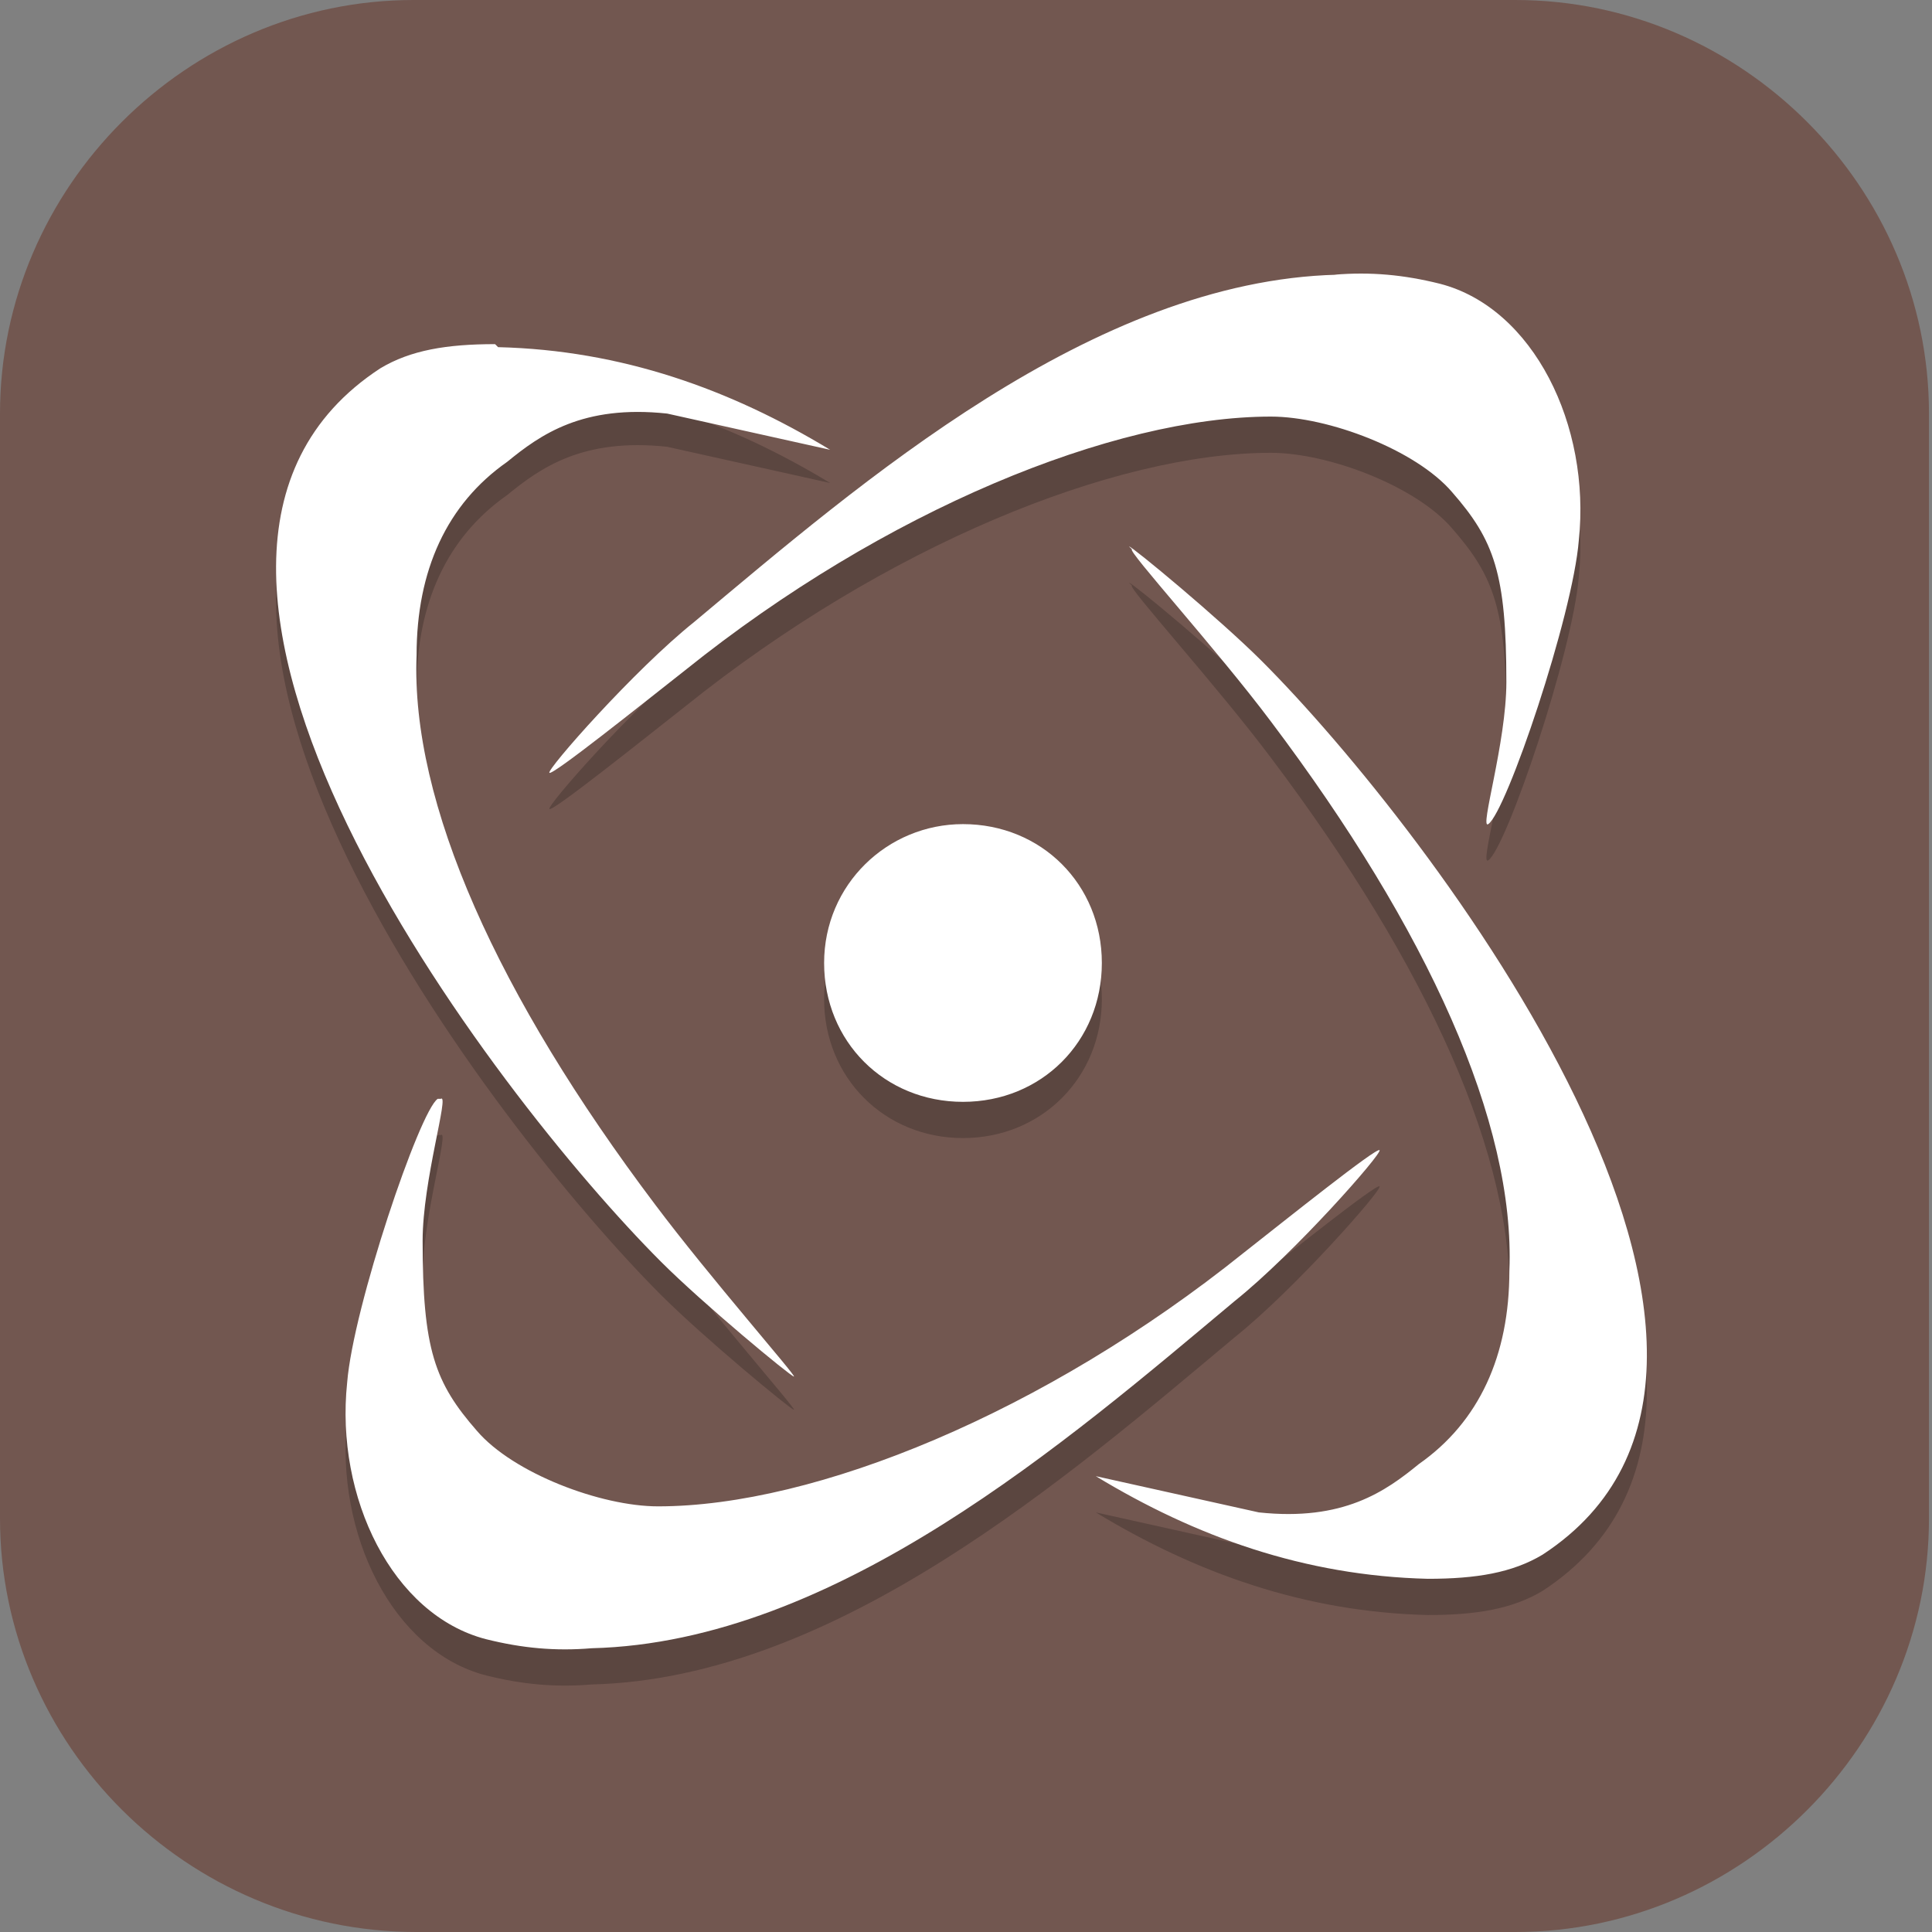 <?xml version="1.0" encoding="UTF-8"?>
<svg id="_图层_1" xmlns="http://www.w3.org/2000/svg" version="1.1" viewBox="0 0 64 64" width="48" height="48">
  <rect x="0" y="0" width="64" height="64" fill="#808080" stroke="none"/>
  <!-- Generator: Adobe Illustrator 29.0.1, SVG Export Plug-In . SVG Version: 2.1.0 Build 192)  -->
  <defs>
    <style>
      .st0 {
        fill: #725750;
      }

      .st1 {
        fill: #40a459;
      }

      .st1, .st2, .st3, .st4, .st5, .st6, .st7, .st8, .st9 {
        display: none;
      }

      .st2, .st3, .st10, .st9, .st11 {
        isolation: isolate;
      }

      .st2, .st7, .st10, .st9 {
        opacity: .2;
      }

      .st3, .st12, .st6, .st9, .st11 {
        fill: #fff;
      }

      .st3, .st11 {
        opacity: .1;
      }

      .st4 {
        fill: #7c30b0;
      }

      .st5 {
        fill: #d89b20;
      }

      .st13 {
        fill: #a45390;
      }

      .st14 {
        fill: #6db832;
      }

      .st15 {
        fill: #c2352a;
      }

      .st16 {
        fill: #4987d7;
      }
    </style>
  </defs>
  <path class="st0" d="M50.3,64H13.8c-7.6,0-13.8-6.2-13.8-13.7V13.7C0,6.2,6.2,0,13.7,0h36.5c7.5,0,13.7,6.2,13.7,13.7v36.6c0,7.5-6.2,13.7-13.7,13.7h0Z"/>
  <g class="st8">
    <path class="st2" d="M0,59.5v2.3c0,1.9,1.5,3.4,3.4,3.4h57.4c1.9,0,3.4-1.5,3.4-3.4v-2.3c0,1.9-1.5,3.4-3.4,3.4H3.4c-1.9.1-3.4-1.5-3.4-3.4Z"/>
    <path class="st16" d="M3.2-.1C2.3-.1,1.5.3.9.8l31.2,31.2L63.3.8c-.6-.6-1.4-.9-2.3-.9H3.2Z"/>
    <path class="st13" d="M3.2,64.1c-.9,0-1.7-.4-2.3-.9l31.2-31.2,31.2,31.2c-.6.6-1.4.9-2.3.9H3.2Z"/>
    <path class="st14" d="M64.2,3.1c0-.9-.4-1.7-.9-2.3l-31.2,31.2,31.2,31.2c.6-.6.9-1.4.9-2.3V3.1h0Z"/>
    <path class="st15" d="M0,3.1c0-.9.4-1.7.9-2.3l31.2,31.2L.9,63.2c-.6-.6-.9-1.4-.9-2.3V3.1h0Z"/>
    <path class="st10" d="M35,5.6c-1.4,0-2.5.2-3.6.5-1,.3-1.9.8-2.6,1.3-.7.6-1.3,1.2-1.8,2s-.8,1.3-1.1,2.1c-.3.9-.5,1.8-.6,2.8s-.2,1.9-.2,2.9h0c0,1.5.2,2.9.5,4,.4,1.1.9,2,1.5,2.8.7.7,1.4,1.3,2.3,1.7.9.4,1.8.5,2.8.5s2-.2,2.8-.5,1.5-.8,2.1-1.4,1-1.4,1.3-2.2c.3-.9.5-1.9.5-3s0-2-.4-2.8c-.3-.8-.6-1.6-1.1-2.1-.5-.6-1.1-1-1.8-1.3s-1.5-.4-2.4-.4-1.1,0-1.5.2c-.4.1-.8.3-1.2.5-.4.2-.7.6-.9.9-.3.3-.5.6-.7.9h-.2c0-1,.2-1.8.4-2.6.2-.8.5-1.1,1-1.7.5-.6,1.1-1,1.9-1.3.8-.3,1.8-.5,3.1-.5s.8,0,1.2,0,.8.1,1.1.2v-3.5h-2.6.2ZM32.4,16c.8,0,1.5.3,1.9.9s.6,1.4.6,2.4,0,1.1-.2,1.6c0,.4-.3.8-.5,1.1-.2.3-.5.5-.8.7-.3.1-.7.2-1,.2s-.9-.1-1.2-.4c-.3-.2-.6-.5-.9-.9-.2-.4-.4-.8-.5-1.3s-.2-1-.2-1.4,0-.7.2-1c.1-.3.3-.6.6-.9.3-.3.6-.5.9-.7.4-.2.7-.3,1.2-.3h0ZM47,24v10.3l1,.9c.2,0,.4,0,.6-.2.2,0,.5,0,.8-.2.3,0,.5,0,.8,0h.8c1.3,0,2.3.3,3,.8.6.5,1,1.3,1,2.3s-.3,2-1,2.5-1.6.8-2.9.8-.9,0-1.3,0-.9-.2-1.4-.3-.9-.3-1.3-.4c-.4-.2-.8-.3-1.1-.5v3.7c.3.2.7.3,1.1.5.4,0,.9.3,1.3.3s1,.2,1.5.2h1.5c1.3,0,2.4-.2,3.4-.5s1.8-.8,2.5-1.4c.7-.6,1.2-1.4,1.5-2.2.3-.9.5-1.9.5-3s-.2-1.9-.5-2.7-.8-1.4-1.3-2c-.6-.5-1.2-.9-2-1.2-.8-.3-1.6-.4-2.5-.4h0c-.6,0-1.1,0-1.5.1-.4,0-.7.1-1,.2l.3-4.1h6.5v-3.4s-10.3,0-10.3,0ZM11.5,24.1c-.8,0-1.6,0-2.2.3-.7.2-1.3.4-1.8.6-.6.3-1.1.6-1.5.9-.5.3-.9.5-1.3.9l2.4,2.8c.7-.7,1.5-1.2,2.1-1.6.7-.4,1.4-.5,2.1-.5s1.3.2,1.7.6.6.9.6,1.6,0,1.2-.3,1.7c-.2.5-.5,1.1-.8,1.6-.4.5-.8,1.1-1.3,1.6-.5.6-1,1.2-1.7,1.8l-4.8,5.4v2.8h13.7v-3.4h-8.3v-.2l2.5-2.7c.7-.7,1.4-1.4,2-2.1.6-.7,1.2-1.4,1.7-2.1.5-.7.9-1.4,1.1-2.2.3-.7.4-1.5.4-2.3s-.1-1.7-.4-2.4c-.3-.7-.7-1.1-1.3-1.6-.6-.5-1.2-.9-2-1.2-.8-.3-1.7-.4-2.6-.4h0ZM25.2,42.5v3.2h9.4l-7.3,17.2h4.5l7.1-17.7v-2.7h-13.8.1Z"/>
    <path class="st12" d="M35,4.5c-1.4,0-2.5.2-3.6.5-1,.3-1.9.8-2.6,1.3-.7.6-1.3,1.2-1.8,2s-.8,1.3-1.1,2.1c-.3.9-.5,1.8-.6,2.8s-.2,1.9-.2,2.9h0c0,1.5.2,2.9.5,4,.4,1.1.9,2,1.5,2.8.7.7,1.4,1.3,2.3,1.7.9.4,1.8.5,2.8.5s2-.2,2.8-.5,1.5-.8,2.1-1.4,1-1.4,1.3-2.2c.3-.9.5-1.9.5-3s0-2-.4-2.8c-.3-.8-.6-1.6-1.1-2.1-.5-.6-1.1-1-1.8-1.3s-1.5-.4-2.4-.4-1.1,0-1.5.2c-.4.1-.8.3-1.2.5-.4.2-.7.6-.9.9-.3.3-.5.6-.7.9h-.2c0-1,.2-1.8.4-2.6.2-.8.5-1.1,1-1.7.5-.6,1.1-1,1.9-1.3.8-.3,1.8-.5,3.1-.5s.8,0,1.2,0,.8,0,1.1.2v-3.5h-2.6.2ZM32.4,14.9c.8,0,1.5.3,1.9.9.4.6.6,1.4.6,2.4s0,1.1-.2,1.6c0,.4-.3.8-.5,1.1-.2.3-.5.5-.8.7-.3.1-.7.2-1,.2s-.9-.1-1.2-.4c-.3-.2-.6-.5-.9-.9-.2-.4-.4-.8-.5-1.3s-.2-1-.2-1.4,0-.7.2-1c.1-.3.3-.6.6-.9.3-.3.6-.5.9-.7.4-.2.7-.3,1.2-.3h0ZM47,22.8v10.3l1,.9c.2,0,.4,0,.6-.2.2,0,.5,0,.8-.2.3,0,.5,0,.8,0h.8c1.3,0,2.3.3,3,.8.6.5,1,1.3,1,2.3s-.3,2-1,2.5-1.6.8-2.9.8-.9,0-1.3,0-.9-.2-1.4-.3-.9-.3-1.3-.4c-.4-.2-.8-.3-1.1-.5v3.7c.3.2.7.3,1.1.5.4,0,.9.3,1.3.3s1,.2,1.5.2h1.5c1.3,0,2.4-.2,3.4-.5s1.8-.8,2.5-1.4c.7-.6,1.2-1.4,1.5-2.2.3-.9.5-1.9.5-3s-.2-1.9-.5-2.7-.8-1.4-1.3-2c-.6-.5-1.2-.9-2-1.2-.8-.3-1.6-.4-2.5-.4h0c-.6,0-1.1,0-1.5.1-.4,0-.7.1-1,.2l.3-4.1h6.5v-3.4s-10.3,0-10.3,0ZM11.5,22.9c-.8,0-1.6,0-2.2.3-.7.2-1.3.4-1.8.6-.6.3-1.1.6-1.5.9-.5.3-.9.5-1.3.9l2.4,2.8c.7-.7,1.5-1.2,2.1-1.6.7-.4,1.4-.5,2.1-.5s1.3.2,1.7.6.6.9.6,1.6,0,1.2-.3,1.7c-.2.5-.5,1.1-.8,1.6-.4.5-.8,1.1-1.3,1.6-.5.6-1,1.2-1.7,1.8l-4.8,5.4v2.8h13.7v-3.4h-8.3v-.2l2.5-2.7c.7-.7,1.4-1.4,2-2.1.6-.7,1.2-1.4,1.7-2.1.5-.7.9-1.4,1.1-2.2.3-.7.4-1.5.4-2.3s-.1-1.7-.4-2.4c-.3-.7-.7-1.1-1.3-1.6-.6-.5-1.2-.9-2-1.2-.8-.3-1.7-.4-2.6-.4h0ZM25.2,41.4v3.2h9.4l-7.3,17.2h4.5l7.1-17.7v-2.7h-13.8.1Z"/>
    <path class="st3" d="M3.4-.1C1.5-.1,0,1.4,0,3.3v1.1C0,2.6,1.5,1,3.4,1h57.4c1.9,0,3.4,1.5,3.4,3.4v-1.1c0-1.9-1.5-3.4-3.4-3.4,0,0-57.4,0-57.4,0Z"/>
  </g>
  <path class="st6" d="M45.5,36c4.6,0,8.2,3.7,8.2,8.2s-3.7,8.2-8.2,8.2-8.2-3.7-8.2-8.2,3.7-8.2,8.2-8.2ZM32,48.1c1.1,0,2,.9,2,2s-.9,2-2,2H14c-1.1,0-2-.9-2-2s.9-2,2-2h18ZM49.1,40.7l-4.4,4.6-2.4-2.4c-.4-.4-1.1-.4-1.5,0h0c-.4.5-.4,1.2,0,1.6l3.1,3.2c.4.4,1.1.4,1.5,0l5.1-5.5c.4-.4.4-1.2,0-1.6-.4-.4-1.1-.4-1.5,0h.1ZM23,40.4c1.1,0,2,.9,2,2s-.9,2-2,2h-9c-1.1,0-2-.9-2-2s.9-2,2-2h9ZM38.8,14.8c.8.5,1.2,1.5.8,2.3h0l-11.1,19.8c-.5.9-1.6,1.2-2.4.7s-1.2-1.5-.8-2.3l3.3-5.9v-.2h0l-3.5-12c-.3-1,.3-2,1.2-2.2h0c.9-.3,1.9.2,2.2,1.1h0l2.5,8.9,5.4-9.6c.5-.9,1.6-1.2,2.4-.7h0ZM16.6,10.2c.9.1,1.6,1,1.6,1.9h0l-2.3,16.7h7.1c1,0,1.7.7,1.8,1.7h0c0,1.1-.7,1.8-1.7,1.9h-9.2c-1,0-1.8-.8-1.8-1.8h0c0-.1,2.6-18.9,2.6-18.9.1-1,1-1.7,2-1.5h0ZM53.2,16.1c.2,1-.5,1.9-1.5,2.1h-.6c-1.6.4-2.6.7-4,2.4-.8,1.1-1.3,2.5-1.6,4.1l-.7,4.6c0,1-1.1,1.7-2,1.5-.9-.1-1.6-1-1.5-1.9h0l1.9-12.8c0-1,1.1-1.7,2-1.5.9.1,1.6,1,1.5,1.9h0v1.1c.8-1.3,2.1-2.3,3.8-2.9h.5c1-.2,1.9.5,2.1,1.5h0Z"/>
  <g class="st8">
    <path class="st2" d="M0,32.1c0,.4,0,.8,0,1.1,0,17.8,14.2,32.1,31.9,32.1s31.9-14.3,31.9-32.1,0-.8,0-1.1c-.6,17.2-14.6,30.9-31.8,30.9S.7,49.3,0,32.1h0Z"/>
    <path class="st1" d="M31.9,0h0c17.6,0,31.9,14.4,31.9,32.1h0c0,17.7-14.3,32.1-31.9,32.1h0C14.3,64.1,0,49.8,0,32.1H0C0,14.4,14.3,0,31.9,0Z"/>
    <path class="st10" d="M23.7,12.6c-.5,0-1,0-1.3.1-1.6.5-2.6,1.7-3.2,3.7-.5,1.7-.5,4.8,0,7.4,0,.5.2.9.2,1,0,0-.1.2-.9.3-3.7.8-6.4,2.1-8,3.7-.7.7-1.1,1.3-1.4,2.1-.2.6-.2,1.6,0,2.2.5,1.5,1.7,2.9,3.7,4.1,1.4.9,1.8.9,2.3.5.2-.2.3-.3.3-.6,0-.5-.2-.7-.8-1.1-4.1-2.3-4.8-4.6-2.1-6.7,1.4-1,3.3-1.9,6-2.5,1.2-.3,1.4-.3,1.4-.2s.8,2.9,1.3,4.1l.5,1.2-.6,1.1c-2.4,4.6-3.9,9.2-4.1,12.6-.2,2.6.3,4.5,1.5,5.7,1.3,1.3,3.1,1.5,5.4.8.9-.3,2.6-1.1,3.6-1.8.7-.5.9-.6,1-.9s0-.3,0-.6c-.1-.4-.4-.6-.9-.6s-.4,0-1.1.5c-1.6,1-3,1.7-4.2,1.9-1.7.3-2.8-.4-3.2-2.2-.2-.8-.2-3.2,0-4.4.4-2,1-4.1,1.9-6.2.5-1.3,1.5-3.4,1.7-3.6,0,0,.2,0,.4.6,1.2,2.6,2.9,5.7,4.6,8.2,4.1,6,8.6,10,12.1,10.5h0c1.5.3,2.8-.1,3.8-1.1.8-.8,1.3-2,1.6-3.6.2-1,.2-3.8,0-5.2-.6-4.1-2.1-8.7-4.3-13.4-.3-.7-.5-.9-1-.9-.5,0-.9.4-.9.9s.2.6.5,1.2c2.8,5.8,4.2,11.5,4.1,15.6,0,2.4-.7,3.9-1.9,4.5-.6.3-1.4.3-2.4,0-4.7-1.6-11-9.4-15-18.6l-.4-.9.6-1c.7-1.1,2.3-3.7,3.1-4.7l.5-.7h1.4c8.3,0,16.6,1.9,20.9,4.7.9.6,2,1.7,2.3,2.3.2.4.3.5.3,1.1s0,.7-.2,1c-.5,1-1.9,2.1-3.8,2.8-.8.4-1.1.6-1.1,1.1s.3.7.7.9c.3,0,.4,0,.8-.1,2.9-1.1,4.9-2.9,5.4-4.7.1-.5.1-1.4,0-1.9-.2-.9-1-2.1-1.9-2.9-4-3.6-12.5-5.9-22.6-6.1h-.7s.8-1,.8-1c.5-.5,1.3-1.4,1.8-1.9,2.9-2.9,5.5-4.8,7.8-5.6.7-.3.9-.3,1.7-.3s.9,0,1.2.2c.4.2.9.7,1.1,1.1.5.9.6,2.6.4,4.3,0,.6-.1,1.3-.1,1.5,0,.4,0,.5.2.7.2.2.3.2.6.2.4,0,.8-.2.9-.5.3-.8.5-3.8.3-5.1-.3-1.9-1.2-3.2-2.5-3.9-2.3-1.1-5.8,0-9.7,3.1-2.1,1.7-4.8,4.5-6.7,6.9l-.2.2h-1.1c-.9.1-2.5.3-4.2.5h-.4s-.2-.9-.2-.9c-.3-1.9-.3-2.1-.3-3.9s0-1.9.2-2.5c.4-1.6,1.1-2.6,2.1-2.8,1.3-.3,3,.4,5.3,2.1.7.6,1.6,0,1.5-.8,0-.4-.4-.7-1.6-1.5-1-.7-2.1-1.2-3-1.5-.4-.1-1-.2-1.5-.2ZM24.9,26c.3,0,.6,0,.6,0s-.3.5-.7,1.1c-.4.6-.9,1.4-1.2,1.9-.3.5-.6.9-.6.9,0,0-.2-.1-.5-1.2-.5-1.5-.7-2.2-.6-2.3,0,0,2.1-.3,3.1-.4ZM31.9,30.9c-1.3,0-2.3,1-2.3,2.3s1,2.3,2.3,2.3,2.3-1,2.3-2.3-1-2.3-2.3-2.3Z"/>
    <path class="st12" d="M23.7,11.5c-.5,0-1,0-1.3.1-1.6.5-2.6,1.7-3.2,3.7-.5,1.7-.5,4.8,0,7.4,0,.5.2.9.2,1,0,0-.1.2-.9.3-3.7.8-6.4,2.1-8,3.7-.7.7-1.1,1.3-1.4,2.1-.2.6-.2,1.6,0,2.2.5,1.5,1.7,2.9,3.7,4.1,1.4.9,1.8.9,2.3.5.2-.2.3-.3.3-.6,0-.5-.2-.7-.8-1.1-4.1-2.3-4.8-4.6-2.1-6.7,1.4-1,3.3-1.9,6-2.5,1.2-.3,1.4-.3,1.4-.2s.8,2.9,1.3,4.1l.5,1.2-.6,1.1c-2.4,4.6-3.9,9.2-4.1,12.6-.2,2.6.3,4.5,1.5,5.7,1.3,1.3,3.1,1.5,5.4.8.9-.3,2.6-1.1,3.6-1.8.7-.5.9-.6,1-.9s0-.3,0-.6c-.1-.4-.4-.6-.9-.6s-.4,0-1.1.5c-1.6,1-3,1.7-4.2,1.9-1.7.3-2.8-.4-3.2-2.2-.2-.8-.2-3.2,0-4.4.4-2,1-4.1,1.9-6.2.5-1.3,1.5-3.4,1.7-3.6,0,0,.2,0,.4.6,1.2,2.6,2.9,5.7,4.6,8.2,4.1,6,8.6,10,12.1,10.5h0c1.5.3,2.8-.1,3.8-1.1.8-.8,1.3-2,1.6-3.6.2-1,.2-3.8,0-5.2-.6-4.1-2.1-8.7-4.3-13.4-.3-.7-.5-.9-1-.9-.5,0-.9.4-.9.9s.2.6.5,1.2c2.8,5.8,4.2,11.5,4.1,15.6,0,2.4-.7,3.9-1.9,4.5-.6.3-1.4.3-2.4,0-4.7-1.6-11-9.4-15-18.6l-.4-.9.6-1c.7-1.1,2.3-3.7,3.1-4.7l.5-.7h1.4c8.3,0,16.6,1.9,20.9,4.7.9.6,2,1.7,2.3,2.3.2.4.3.5.3,1.1s0,.7-.2,1c-.5,1-1.9,2.1-3.8,2.8-.8.4-1.1.6-1.1,1.1s.3.7.7.9c.3,0,.4,0,.8-.1,2.9-1.1,4.9-2.9,5.4-4.7.1-.5.1-1.4,0-1.9-.2-.9-1-2.1-1.9-2.9-4-3.6-12.5-5.9-22.6-6.1h-.7s.8-1,.8-1c.5-.5,1.3-1.4,1.8-1.9,2.9-2.9,5.5-4.8,7.8-5.6.7-.3.9-.3,1.7-.3s.9,0,1.2.2c.4.2.9.7,1.1,1.1.5.9.6,2.6.4,4.3,0,.6-.1,1.3-.1,1.5,0,.4,0,.5.2.7.2.2.3.2.6.2.4,0,.8-.2.9-.5.3-.8.5-3.8.3-5.1-.3-1.9-1.2-3.2-2.5-3.9-2.3-1.1-5.8,0-9.7,3.1-2.1,1.7-4.8,4.5-6.7,6.9l-.2.2h-1.1c-.9.1-2.5.3-4.2.5h-.4s-.2-.9-.2-.9c-.3-1.9-.3-2.1-.3-3.9s0-1.9.2-2.5c.4-1.6,1.1-2.6,2.1-2.8,1.3-.3,3,.4,5.3,2.1.7.6,1.6,0,1.5-.8,0-.4-.4-.7-1.6-1.5-1-.7-2.1-1.2-3-1.5-.4-.1-1-.2-1.5-.2ZM24.9,24.8c.3,0,.6,0,.6,0s-.3.5-.7,1.1c-.4.6-.9,1.4-1.2,1.9-.3.5-.6.9-.6.9,0,0-.2-.1-.5-1.2-.5-1.5-.7-2.2-.6-2.3,0,0,2.1-.3,3.1-.4ZM31.9,29.8c-1.3,0-2.3,1-2.3,2.3s1,2.3,2.3,2.3,2.3-1,2.3-2.3-1-2.3-2.3-2.3Z"/>
    <path class="st9" d="M31.9,0C14.2,0,0,14.3,0,32.1s0,.3,0,.4C.4,15,14.5,1.1,31.9,1.1s31.5,13.9,31.9,31.3c0-.1,0-.3,0-.4C63.8,14.3,49.6,0,31.9,0Z"/>
  </g>
  <g class="st8">
    <path class="st2" d="M0,32c0,.4,0,.8,0,1.1,0,17.7,14.3,32,32.1,32s32.1-14.3,32.1-32,0-.8,0-1.1c-.6,17.2-14.7,30.8-32.1,30.8S.7,49.1,0,32h0Z"/>
    <path class="st5" d="M32.1,0h0c17.7,0,32.1,14.3,32.1,32h0c0,17.7-14.4,32-32.1,32h0C14.4,63.9,0,49.6,0,32H0C0,14.3,14.4,0,32.1,0Z"/>
    <path class="st10" d="M23.9,12.6c-.5,0-1,0-1.3.1-1.6.5-2.6,1.7-3.2,3.6-.5,1.7-.5,4.7,0,7.4,0,.5.2.9.2.9,0,0-.1.2-.9.3-3.7.8-6.4,2.1-8,3.7-.7.7-1.1,1.3-1.4,2.1-.2.5-.2,1.6,0,2.2.5,1.5,1.7,2.9,3.8,4.1,1.4.9,1.8.9,2.3.5.2-.2.3-.3.3-.6,0-.5-.2-.7-.8-1.1-4.2-2.3-4.9-4.6-2.1-6.6,1.4-1,3.4-1.9,6-2.5,1.2-.3,1.4-.3,1.4-.2s.9,2.9,1.3,4l.5,1.2-.6,1.1c-2.4,4.6-3.9,9.2-4.1,12.6-.2,2.6.3,4.5,1.5,5.6,1.3,1.3,3.1,1.5,5.4.8.9-.3,2.6-1.1,3.6-1.8.7-.5.9-.6,1-.9s0-.3,0-.6c-.1-.4-.4-.6-.9-.6s-.5,0-1.1.5c-1.6,1-3,1.7-4.3,1.9-1.7.3-2.8-.4-3.3-2.2-.2-.8-.2-3.2,0-4.4.4-2,1-4,1.9-6.2.5-1.3,1.5-3.4,1.7-3.6,0,0,.2,0,.4.6,1.2,2.6,2.9,5.7,4.7,8.2,4.1,6,8.7,9.9,12.1,10.5h0c1.5.2,2.8-.1,3.8-1.1.8-.8,1.4-2,1.7-3.5.2-1,.2-3.8,0-5.1-.6-4.1-2.1-8.7-4.3-13.3-.4-.7-.6-.9-1-.9-.5,0-.9.4-.9.9s.2.6.5,1.2c2.8,5.8,4.3,11.4,4.1,15.5,0,2.4-.7,3.9-1.9,4.4-.6.3-1.4.3-2.4,0-4.7-1.6-11-9.3-15.1-18.6l-.4-.9.6-1c.7-1.1,2.4-3.7,3.1-4.7l.5-.7h1.4c8.4,0,16.7,1.9,21.1,4.7.9.6,2,1.6,2.3,2.3.2.4.3.5.3,1.1s0,.7-.2,1c-.5,1-2,2.1-3.8,2.8-.8.4-1.1.6-1.1,1.1s.3.7.7.9c.3,0,.4,0,.8-.1,3-1.1,5-2.9,5.4-4.7.1-.5.1-1.4,0-1.9-.2-.9-1-2.1-1.9-2.9-4-3.5-12.6-5.8-22.7-6.1h-.7s.8-1,.8-1c.5-.5,1.3-1.4,1.8-1.9,2.9-2.9,5.6-4.8,7.9-5.5.7-.3.9-.3,1.7-.3s.9,0,1.2.2c.4.2.9.7,1.1,1.1.5.9.6,2.6.4,4.3,0,.6-.1,1.3-.1,1.5,0,.4,0,.5.2.7.2.2.3.2.6.2.4,0,.8-.2.9-.5.3-.8.5-3.8.3-5.1-.3-1.9-1.2-3.2-2.5-3.9-2.4-1.1-5.8,0-9.8,3.1-2.1,1.7-4.9,4.5-6.8,6.9l-.2.2h-1.1c-.9.1-2.5.3-4.3.5h-.4s-.2-.9-.2-.9c-.3-1.8-.4-2.1-.4-3.9s0-1.9.2-2.5c.4-1.6,1.1-2.5,2.1-2.7,1.3-.3,3,.4,5.3,2.1.7.5,1.7,0,1.5-.8,0-.4-.4-.7-1.6-1.5-1-.7-2.1-1.2-3-1.5-.4-.1-1-.2-1.5-.2ZM25.1,25.9c.3,0,.6,0,.6,0s-.3.5-.7,1.1c-.4.6-1,1.4-1.2,1.9-.3.5-.6.9-.6.9,0,0-.2-.1-.5-1.2-.5-1.5-.7-2.2-.6-2.3,0,0,2.1-.3,3.1-.4ZM32.1,30.8c-1.3,0-2.3,1-2.3,2.3s1,2.3,2.3,2.3,2.3-1,2.3-2.3-1-2.3-2.3-2.3Z"/>
    <path class="st12" d="M23.9,11.4c-.5,0-1,0-1.3.1-1.6.5-2.6,1.7-3.2,3.6-.5,1.7-.5,4.7,0,7.4,0,.5.2.9.2.9,0,0-.1.2-.9.3-3.7.8-6.4,2.1-8,3.7-.7.7-1.1,1.3-1.4,2.1-.2.5-.2,1.6,0,2.2.5,1.5,1.7,2.9,3.8,4.1,1.4.9,1.8.9,2.3.5.2-.2.3-.3.3-.6,0-.5-.2-.7-.8-1.1-4.2-2.3-4.9-4.6-2.1-6.6,1.4-1,3.4-1.9,6-2.5,1.2-.3,1.4-.3,1.4-.2s.9,2.9,1.3,4l.5,1.2-.6,1.1c-2.4,4.6-3.9,9.2-4.1,12.6-.2,2.6.3,4.5,1.5,5.6,1.3,1.3,3.1,1.5,5.4.8.9-.3,2.6-1.1,3.6-1.8.7-.5.9-.6,1-.9s0-.3,0-.6c-.1-.4-.4-.6-.9-.6s-.5,0-1.1.5c-1.6,1-3,1.7-4.3,1.9-1.7.3-2.8-.4-3.3-2.2-.2-.8-.2-3.2,0-4.4.4-2,1-4,1.9-6.2.5-1.3,1.5-3.4,1.7-3.6,0,0,.2,0,.4.6,1.2,2.6,2.9,5.7,4.7,8.2,4.1,6,8.7,9.9,12.1,10.5h0c1.5.2,2.8-.1,3.8-1.1.8-.8,1.4-2,1.7-3.5.2-1,.2-3.8,0-5.1-.6-4.1-2.1-8.7-4.3-13.3-.4-.7-.6-.9-1-.9-.5,0-.9.4-.9.9s.2.6.5,1.2c2.8,5.8,4.3,11.4,4.1,15.5,0,2.4-.7,3.9-1.9,4.4-.6.3-1.4.3-2.4,0-4.7-1.6-11-9.3-15.1-18.6l-.4-.9.6-1c.7-1.1,2.4-3.7,3.1-4.7l.5-.7h1.4c8.4,0,16.7,1.9,21.1,4.7.9.6,2,1.6,2.3,2.3.2.4.3.5.3,1.1s0,.7-.2,1c-.5,1-2,2.1-3.8,2.8-.8.4-1.1.6-1.1,1.1s.3.7.7.9c.3,0,.4,0,.8-.1,3-1.1,5-2.9,5.4-4.7.1-.5.1-1.4,0-1.9-.2-.9-1-2.1-1.9-2.9-4-3.5-12.6-5.8-22.7-6.1h-.7s.8-1,.8-1c.5-.5,1.3-1.4,1.8-1.9,2.9-2.9,5.6-4.8,7.9-5.5.7-.3.9-.3,1.7-.3s.9,0,1.2.2c.4.2.9.7,1.1,1.1.5.9.6,2.6.4,4.3,0,.6-.1,1.3-.1,1.5,0,.4,0,.5.2.7.2.2.3.2.6.2.4,0,.8-.2.9-.5.3-.8.5-3.8.3-5.1-.3-1.9-1.2-3.2-2.5-3.9-2.4-1.1-5.8,0-9.8,3.1-2.1,1.7-4.9,4.5-6.8,6.9l-.2.2h-1.1c-.9.1-2.5.3-4.3.5h-.4s-.2-.9-.2-.9c-.3-1.8-.4-2.1-.4-3.9s0-1.9.2-2.5c.4-1.6,1.1-2.5,2.1-2.7,1.3-.3,3,.4,5.3,2.1.7.5,1.7,0,1.5-.8,0-.4-.4-.7-1.6-1.5-1-.7-2.1-1.2-3-1.5-.4-.1-1-.2-1.5-.2ZM25.1,24.8c.3,0,.6,0,.6,0s-.3.5-.7,1.1c-.4.6-1,1.4-1.2,1.9-.3.5-.6.9-.6.9,0,0-.2-.1-.5-1.2-.5-1.5-.7-2.2-.6-2.3,0,0,2.1-.3,3.1-.4ZM32.1,29.7c-1.3,0-2.3,1-2.3,2.3s1,2.3,2.3,2.3,2.3-1,2.3-2.3-1-2.3-2.3-2.3Z"/>
    <path class="st9" d="M32.1,0C14.3,0,0,14.3,0,32s0,.3,0,.4C.4,15,14.6,1.1,32.1,1.1s31.7,13.9,32.1,31.2c0-.1,0-.3,0-.4C64.2,14.3,49.9,0,32.1,0Z"/>
  </g>
  <g class="st8">
    <path class="st2" d="M0,32c0,.4,0,.8,0,1.1,0,17.7,14.3,32,32,32s32-14.3,32-32,0-.8,0-1.1c-.6,17.2-14.6,30.8-31.9,30.8S.7,49.1,0,32h0Z"/>
    <path class="st4" d="M32,0h0C49.7,0,64,14.3,64,32h0c0,17.6-14.3,32-32,32h0C14.3,63.9,0,49.6,0,32H0C0,14.3,14.3,0,32,0Z"/>
    <path class="st10" d="M33.1,6.3l-.5,1.1-1.2.2.9.9-.2,1.2,1.1-.6,1.1.6-.2-1.2.9-.9-1.2-.2-.5-1.1ZM23.8,12.6c-.5,0-1,0-1.3.1-1.6.5-2.6,1.7-3.2,3.6-.5,1.7-.5,4.7,0,7.4,0,.5.2.9.2.9,0,0-.1.2-.9.3-3.7.8-6.4,2.1-8,3.7-.7.7-1.1,1.3-1.4,2.1-.2.5-.2,1.6,0,2.2.5,1.5,1.7,2.9,3.7,4.1,1.4.9,1.8.9,2.3.5.2-.2.3-.3.3-.6,0-.5-.2-.7-.8-1.1-4.1-2.3-4.9-4.6-2.1-6.6,1.4-1,3.4-1.9,6-2.5,1.2-.3,1.4-.3,1.4-.2s.9,2.9,1.3,4l.5,1.2-.6,1.1c-2.4,4.6-3.9,9.2-4.1,12.6-.2,2.6.3,4.5,1.5,5.6,1.3,1.3,3.1,1.5,5.4.8.9-.3,2.6-1.1,3.6-1.8.7-.5.9-.6,1-.9,0-.3,0-.3,0-.6-.1-.4-.4-.6-.9-.6s-.5,0-1.1.5c-1.6,1-3,1.7-4.2,1.9-1.7.3-2.8-.4-3.3-2.2-.2-.8-.2-3.2,0-4.4.4-2,1-4,1.9-6.2.5-1.3,1.5-3.4,1.7-3.6,0,0,.2,0,.4.6,1.2,2.6,2.9,5.7,4.6,8.2,4.1,6,8.6,9.9,12.1,10.5h0c1.5.2,2.8-.1,3.8-1.1.8-.8,1.3-2,1.6-3.5.2-1,.2-3.8,0-5.1-.6-4.1-2.1-8.7-4.3-13.3-.3-.7-.5-.9-1-.9-.5,0-.9.4-.9.9s.2.6.5,1.2c2.8,5.8,4.3,11.4,4.1,15.5,0,2.4-.7,3.9-1.9,4.4-.6.3-1.4.3-2.4,0-4.7-1.6-11-9.3-15.1-18.6l-.4-.9.6-1c.7-1.1,2.3-3.7,3.1-4.7l.5-.7h1.4c8.3,0,16.6,1.9,21,4.7.9.6,2,1.6,2.3,2.3.2.4.3.5.3,1.1s0,.7-.2,1c-.5,1-2,2.1-3.8,2.8-.8.4-1.1.6-1.1,1.1s.3.7.7.9c.3,0,.4,0,.8-.1,2.9-1.1,5-2.9,5.4-4.7.1-.5.1-1.4,0-1.9-.2-.9-1-2.1-1.9-2.9-4-3.5-12.5-5.8-22.6-6.1h-.7s.8-1,.8-1c.5-.5,1.3-1.4,1.8-1.9,2.9-2.9,5.5-4.8,7.9-5.5.7-.3.9-.3,1.7-.3s.9,0,1.2.2c.4.2.9.7,1.1,1.1.5.9.6,2.6.4,4.3,0,.6-.1,1.3-.1,1.5,0,.4,0,.5.2.7.2.2.3.2.6.2.4,0,.8-.2.9-.5.3-.8.5-3.8.3-5.1-.3-1.9-1.2-3.2-2.5-3.9-2.4-1.1-5.8,0-9.8,3.1-2.1,1.7-4.8,4.5-6.7,6.9l-.2.2h-1.1c-.9.1-2.5.3-4.3.5h-.4s-.2-.9-.2-.9c-.3-1.8-.4-2.1-.4-3.9s0-1.9.2-2.5c.4-1.6,1.1-2.5,2.1-2.7,1.3-.3,3,.4,5.3,2.1.7.5,1.6,0,1.5-.8,0-.4-.4-.7-1.6-1.5-1-.7-2.1-1.2-3-1.5-.4-.1-1-.2-1.5-.2h0ZM14.9,16.6l-.5,1.1-1.2.2.9.9-.2,1.2,1.1-.6,1.1.6-.2-1.2.9-.9-1.2-.2-.5-1.1ZM52.6,21.1l-.5,1.1-1.2.2.9.9-.2,1.2,1.1-.6,1.1.6-.2-1.2.9-.9-1.2-.2-.5-1.1ZM25,25.9c.3,0,.6,0,.6,0s-.3.5-.7,1.1c-.4.6-.9,1.4-1.2,1.9-.3.5-.6.9-.6.9,0,0-.2-.1-.5-1.2-.5-1.5-.7-2.2-.6-2.3,0,0,2.1-.3,3.1-.4ZM32,30.8c-1.3,0-2.3,1-2.3,2.3s1,2.3,2.3,2.3,2.3-1,2.3-2.3-1-2.3-2.3-2.3ZM10.9,40.5l-.7,1.5-1.6.2,1.1,1.2-.3,1.7,1.4-.8,1.4.8-.3-1.7,1.1-1.2-1.6-.2-.7-1.5ZM52,41.7l-1.1,2.3-2.4.4,1.7,1.8-.4,2.5,2.1-1.2,2.1,1.2-.4-2.5,1.7-1.8-2.4-.4-1.1-2.3ZM30.8,53.1l-.5,1.1-1.2.2.9.9-.2,1.2,1.1-.6,1.1.6-.2-1.2.9-.9-1.2-.2-.5-1.1Z"/>
    <path class="st12" d="M33.1,5.1l-.5,1.1-1.2.2.9.9-.2,1.2,1.1-.6,1.1.6-.2-1.2.9-.9-1.2-.2-.5-1.1ZM23.8,11.4c-.5,0-1,0-1.3.1-1.6.5-2.6,1.7-3.2,3.6-.5,1.7-.5,4.7,0,7.4,0,.5.2.9.2.9,0,0-.1.2-.9.3-3.7.8-6.4,2.1-8,3.7-.7.7-1.1,1.3-1.4,2.1-.2.5-.2,1.6,0,2.2.5,1.5,1.7,2.9,3.7,4.1,1.4.9,1.8.9,2.3.5.2-.2.3-.3.3-.6,0-.5-.2-.7-.8-1.1-4.1-2.3-4.9-4.6-2.1-6.6,1.4-1,3.4-1.9,6-2.5,1.2-.3,1.4-.3,1.4-.2s.9,2.9,1.3,4l.5,1.2-.6,1.1c-2.4,4.6-3.9,9.2-4.1,12.6-.2,2.6.3,4.5,1.5,5.6,1.3,1.3,3.1,1.5,5.4.8.9-.3,2.6-1.1,3.6-1.8.7-.5.9-.6,1-.9,0-.3,0-.3,0-.6-.1-.4-.4-.6-.9-.6s-.5,0-1.1.5c-1.6,1-3,1.7-4.2,1.9-1.7.3-2.8-.4-3.3-2.2-.2-.8-.2-3.2,0-4.4.4-2,1-4,1.9-6.2.5-1.3,1.5-3.4,1.7-3.6,0,0,.2,0,.4.6,1.2,2.6,2.9,5.7,4.6,8.2,4.1,6,8.6,9.9,12.1,10.5h0c1.5.2,2.8-.1,3.8-1.1.8-.8,1.3-2,1.6-3.5.2-1,.2-3.8,0-5.1-.6-4.1-2.1-8.7-4.3-13.3-.3-.7-.5-.9-1-.9-.5,0-.9.4-.9.9s.2.6.5,1.2c2.8,5.8,4.3,11.4,4.1,15.5,0,2.4-.7,3.9-1.9,4.4-.6.3-1.4.3-2.4,0-4.7-1.6-11-9.3-15.1-18.6l-.4-.9.6-1c.7-1.1,2.3-3.7,3.1-4.7l.5-.7h1.4c8.3,0,16.6,1.9,21,4.7.9.6,2,1.6,2.3,2.3.2.4.3.5.3,1.1s0,.7-.2,1c-.5,1-2,2.1-3.8,2.8-.8.4-1.1.6-1.1,1.1s.3.7.7.9c.3,0,.4,0,.8-.1,2.9-1.1,5-2.9,5.4-4.7.1-.5.1-1.4,0-1.9-.2-.9-1-2.1-1.9-2.9-4-3.5-12.5-5.8-22.6-6.1h-.7s.8-1,.8-1c.5-.5,1.3-1.4,1.8-1.9,2.9-2.9,5.5-4.8,7.9-5.5.7-.3.9-.3,1.7-.3s.9,0,1.2.2c.4.2.9.7,1.1,1.1.5.9.6,2.6.4,4.3,0,.6-.1,1.3-.1,1.5,0,.4,0,.5.2.7.2.2.3.2.6.2.4,0,.8-.2.9-.5.3-.8.5-3.8.3-5.1-.3-1.9-1.2-3.2-2.5-3.9-2.4-1.1-5.8,0-9.8,3.1-2.1,1.7-4.8,4.5-6.7,6.9l-.2.2h-1.1c-.9.1-2.5.3-4.3.5h-.4s-.2-.9-.2-.9c-.3-1.8-.4-2.1-.4-3.9s0-1.9.2-2.5c.4-1.6,1.1-2.5,2.1-2.7,1.3-.3,3,.4,5.3,2.1.7.5,1.6,0,1.5-.8,0-.4-.4-.7-1.6-1.5-1-.7-2.1-1.2-3-1.5-.4-.1-1-.2-1.5-.2ZM14.9,15.4l-.5,1.1-1.2.2.9.9-.2,1.2,1.1-.6,1.1.6-.2-1.2.9-.9-1.2-.2-.5-1.1ZM52.6,20l-.5,1.1-1.2.2.9.9-.2,1.2,1.1-.6,1.1.6-.2-1.2.9-.9-1.2-.2-.5-1.1ZM25,24.8c.3,0,.6,0,.6,0s-.3.5-.7,1.1c-.4.6-.9,1.4-1.2,1.9-.3.5-.6.9-.6.9,0,0-.2-.1-.5-1.2-.5-1.5-.7-2.2-.6-2.3,0,0,2.1-.3,3.1-.4ZM32,29.7c-1.3,0-2.3,1-2.3,2.3s1,2.3,2.3,2.3,2.3-1,2.3-2.3-1-2.3-2.3-2.3ZM10.9,39.4l-.7,1.5-1.6.2,1.1,1.2-.3,1.7,1.4-.8,1.4.8-.3-1.7,1.1-1.2-1.6-.2-.7-1.5ZM52,40.5l-1.1,2.3-2.4.4,1.7,1.8-.4,2.5,2.1-1.2,2.1,1.2-.4-2.5,1.7-1.8-2.4-.4-1.1-2.3ZM30.8,52l-.5,1.1-1.2.2.9.9-.2,1.2,1.1-.6,1.1.6-.2-1.2.9-.9-1.2-.2-.5-1.1Z"/>
    <path class="st9" d="M32,0C14.3,0,0,14.3,0,32s0,.3,0,.4C.4,15,14.5,1.1,32,1.1s31.6,13.9,32,31.2c0-.1,0-.3,0-.4C64,14.3,49.7,0,32,0Z"/>
  </g>
  <g>
    <g class="st7">
      <path d="M31.9,1.1c17.6,0,31.9,14.2,31.9,31.9s-14.3,31.9-31.9,31.9S0,50.7,0,33,14.3,1.1,31.9,1.1Z"/>
    </g>
    <g class="st8">
      <path class="st0" d="M31.9,0c17.6,0,31.9,14.2,31.9,31.9s-14.3,31.9-31.9,31.9S0,49.5,0,31.9,14.3,0,31.9,0Z"/>
    </g>
    <path class="st10" d="M44.3,10.3c-8.1.2-15.8,6.9-21.3,11.5-2,1.6-4.9,4.9-4.8,5,.1.1,3.1-2.3,4.5-3.4,6.6-5.3,14.2-8.4,19.4-8.4,1.9,0,4.8,1.1,6,2.5,1.4,1.6,1.8,2.7,1.8,6.3,0,2-.9,4.9-.6,4.7.6-.4,2.8-6.9,3-9.4.4-3.8-1.5-7.7-4.6-8.5-1.2-.3-2.3-.4-3.5-.3ZM16.4,12.5c-1.6,0-2.8.2-3.8.8-9.8,6.4,3.8,24.1,9.3,29.6,1.4,1.4,4.3,3.8,4.4,3.8s-2.8-3.3-4.6-5.7c-5.2-6.9-8.1-13.3-7.9-18.2,0-2.8,1-5,3-6.4,1.1-.9,2.5-1.9,5.3-1.6l5.4,1.2c-3.3-2-6.9-3.3-11-3.4ZM37.5,19.4c-.2,0,2.8,3.3,4.6,5.7,5.2,6.9,8.1,13.3,7.9,18.2,0,2.8-1,5-3,6.4-1.1.9-2.5,1.9-5.3,1.6l-5.4-1.2c3.3,2,6.9,3.3,11,3.4,1.6,0,2.8-.2,3.8-.8,9.8-6.4-3.8-24.1-9.3-29.6-1.4-1.4-4.3-3.8-4.4-3.8ZM31.9,28.5c-2.5,0-4.6,2-4.6,4.6s2,4.6,4.6,4.6,4.6-2,4.6-4.6-2-4.6-4.6-4.6ZM14.5,37.6c-.6.4-2.8,6.9-3,9.4-.4,3.8,1.5,7.7,4.6,8.5,1.2.3,2.3.4,3.5.3,8.1-.2,15.8-6.9,21.3-11.5,2-1.6,4.9-4.9,4.8-5-.1-.1-3.1,2.3-4.5,3.4-6.6,5.3-14.2,8.4-19.4,8.4-1.9,0-4.8-1.1-6-2.5-1.4-1.6-1.8-2.7-1.8-6.3,0-2,.9-4.9.6-4.7Z"/>
    <path class="st12" d="M44.3,9.1c-8.1.2-15.8,6.9-21.3,11.5-2,1.6-4.9,4.9-4.8,5,.1.1,3.1-2.3,4.5-3.4,6.6-5.3,14.2-8.4,19.4-8.4,1.9,0,4.8,1.1,6,2.5,1.4,1.6,1.8,2.7,1.8,6.3,0,2-.9,4.9-.6,4.7.6-.4,2.8-6.9,3-9.4.4-3.8-1.5-7.7-4.6-8.5-1.2-.3-2.3-.4-3.5-.3ZM16.4,11.4c-1.6,0-2.8.2-3.8.8-9.8,6.4,3.8,24.1,9.3,29.6,1.4,1.4,4.3,3.8,4.4,3.8s-2.8-3.3-4.6-5.7c-5.2-6.9-8.1-13.3-7.9-18.2,0-2.8,1-5,3-6.4,1.1-.9,2.5-1.9,5.3-1.6l5.4,1.2c-3.3-2-6.9-3.3-11-3.4ZM37.5,18.2c-.2,0,2.8,3.3,4.6,5.7,5.2,6.9,8.1,13.3,7.9,18.2,0,2.8-1,5-3,6.4-1.1.9-2.5,1.9-5.3,1.6l-5.4-1.2c3.3,2,6.9,3.3,11,3.4,1.6,0,2.8-.2,3.8-.8,9.8-6.4-3.8-24.1-9.3-29.6-1.4-1.4-4.3-3.8-4.4-3.8ZM31.9,27.3c-2.5,0-4.6,2-4.6,4.6s2,4.6,4.6,4.6,4.6-2,4.6-4.6-2-4.6-4.6-4.6ZM14.5,36.4c-.6.4-2.8,6.9-3,9.4-.4,3.8,1.5,7.7,4.6,8.5,1.2.3,2.3.4,3.5.3,8.1-.2,15.8-6.9,21.3-11.5,2-1.6,4.9-4.9,4.8-5-.1-.1-3.1,2.3-4.5,3.4-6.6,5.3-14.2,8.4-19.4,8.4-1.9,0-4.8-1.1-6-2.5-1.4-1.6-1.8-2.7-1.8-6.3,0-2,.9-4.9.6-4.7Z"/>
    <g class="st8">
      <path class="st11" d="M31.9,0C14.3,0,0,14.2,0,31.9s0,.3,0,.4C.4,15,14.5,1.1,31.9,1.1s31.5,13.8,31.9,31.1c0-.1,0-.3,0-.4C63.8,14.2,49.6,0,31.9,0Z"/>
    </g>
  </g>
</svg>